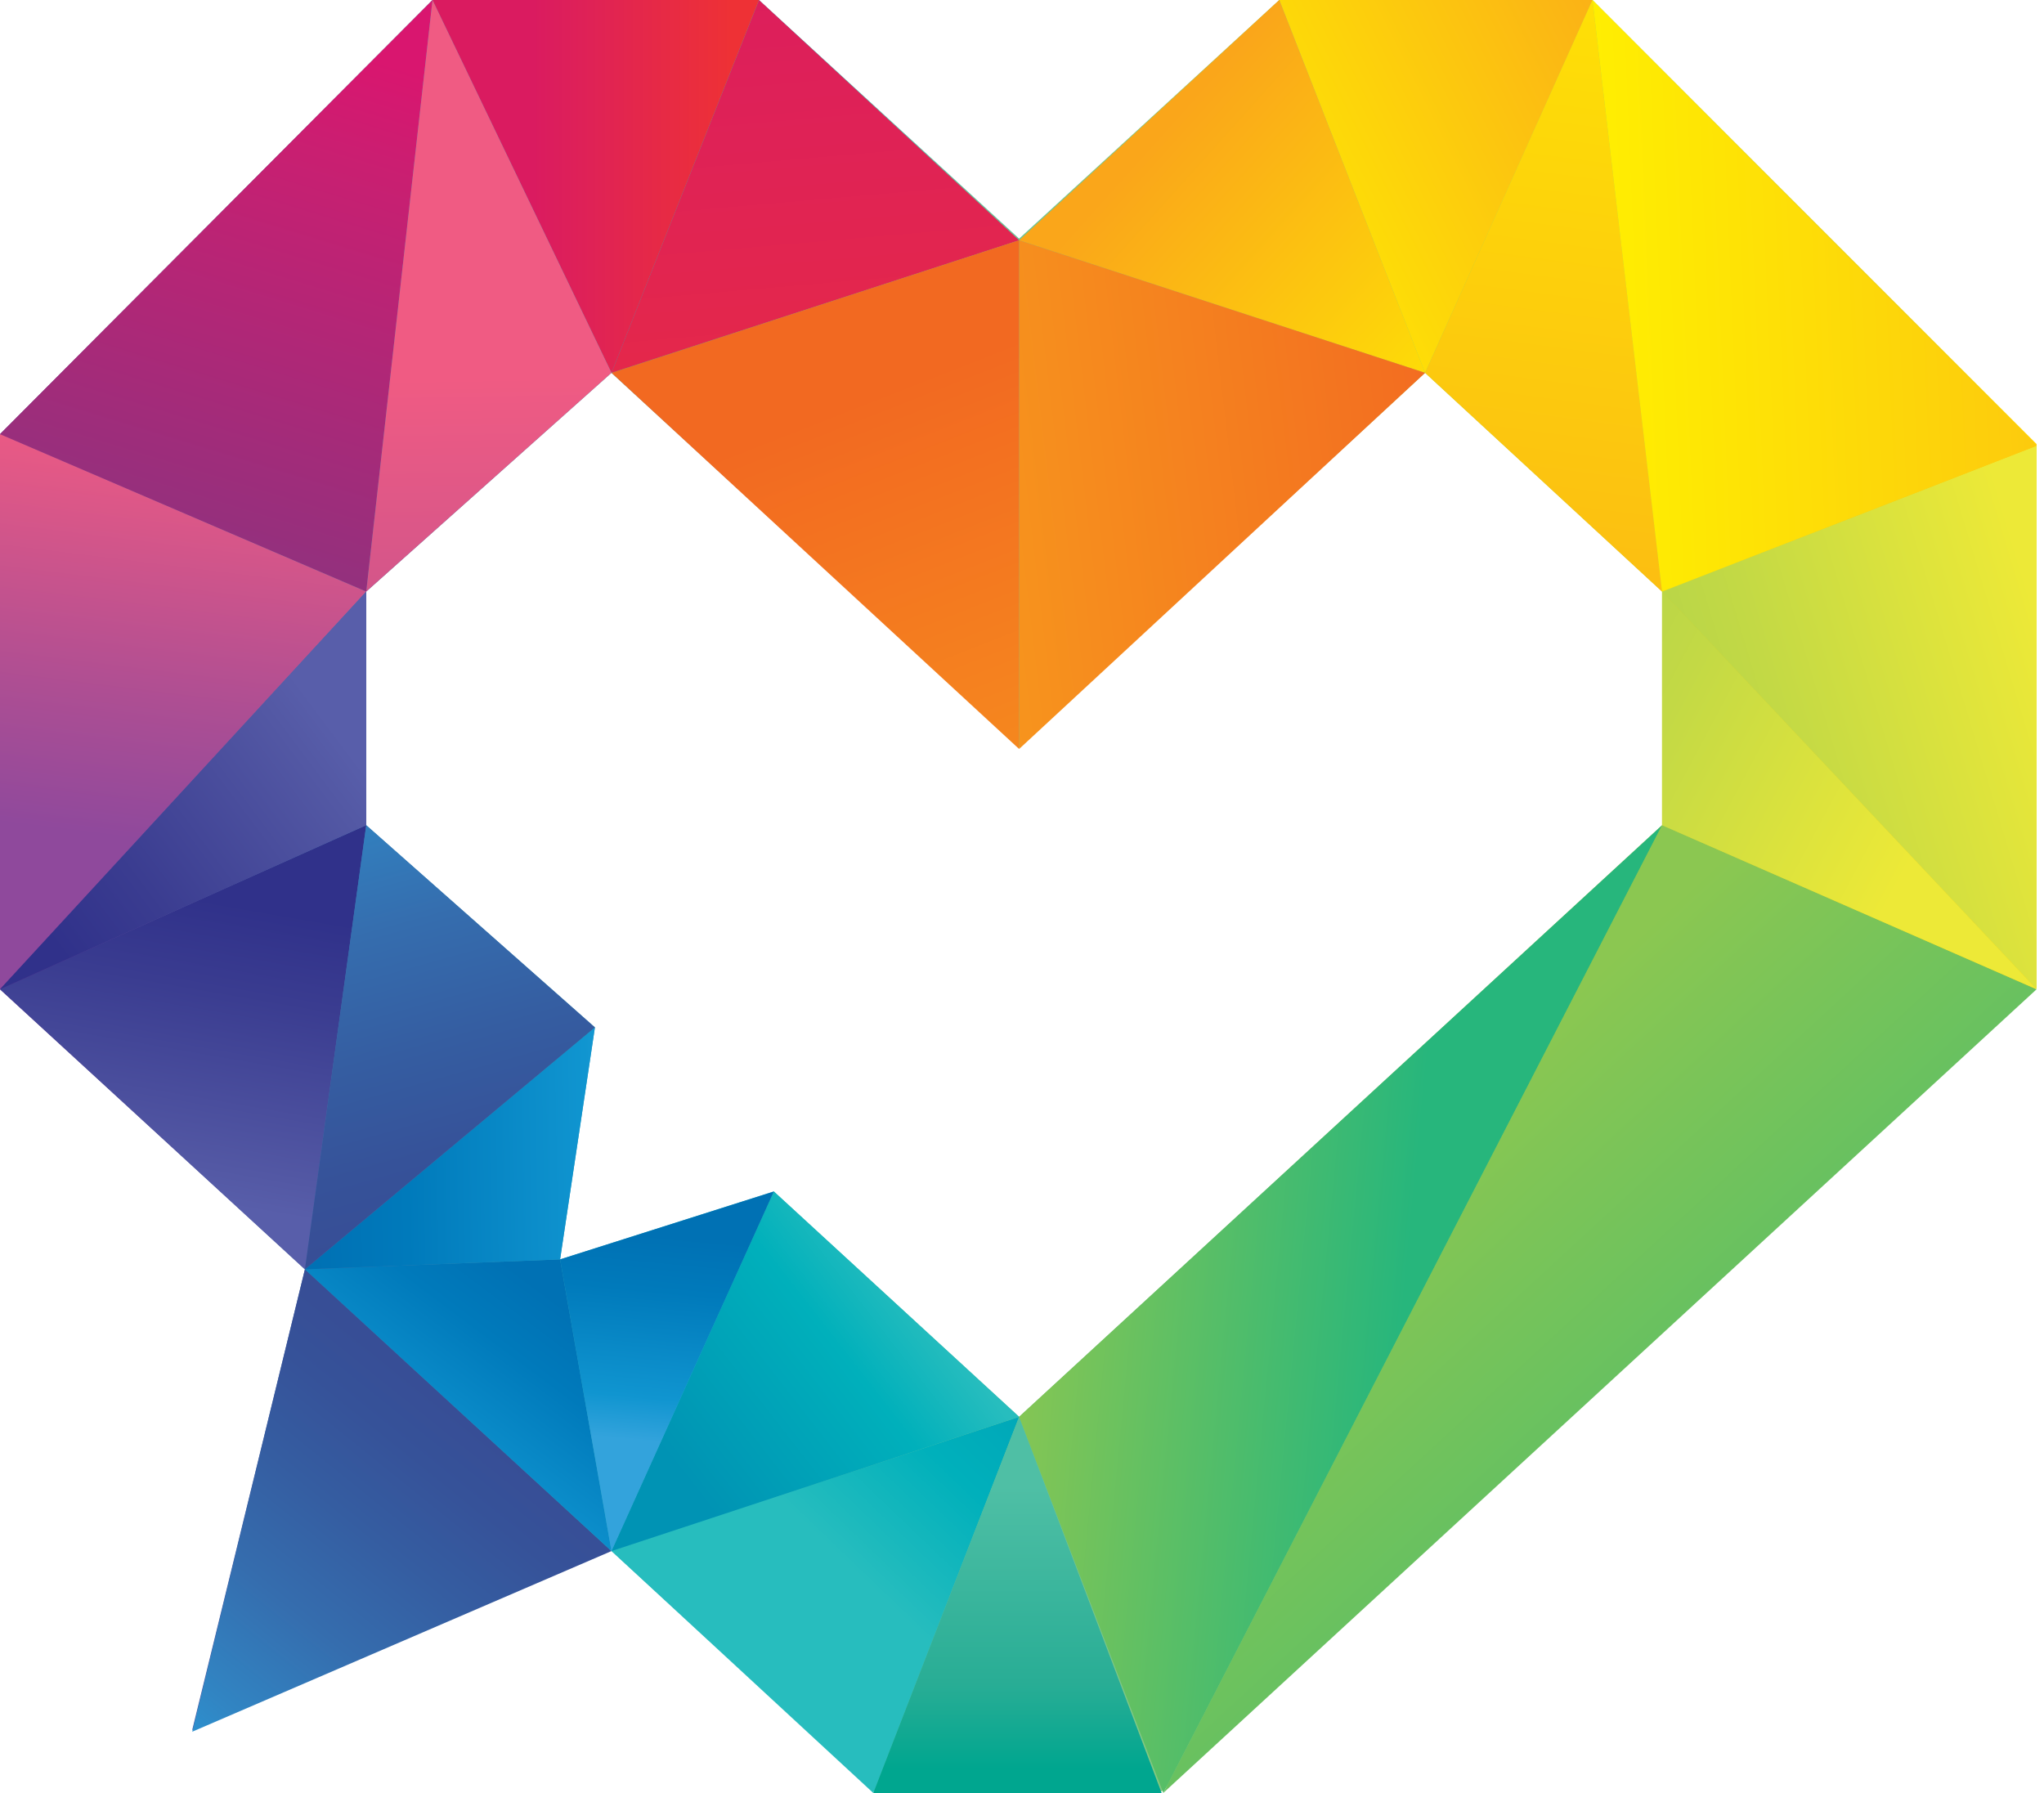 <svg width="57" height="50" viewBox="0 0 57 50" fill="none" xmlns="http://www.w3.org/2000/svg">
<path d="M39.741 10.397L46.349 16.497L46.349 23.013L28.42 39.51L21.58 33.226L15.619 35.12L16.59 28.651L10.213 23.013L10.213 16.497L17.052 10.397L28.42 20.841L39.741 10.397ZM35.675 -1.336e-08L28.42 6.654L21.165 -7.92602e-09L12.061 -4.51679e-09L4.5341e-09 12.107L1.03315e-08 27.588L8.503 35.398L5.36 48.244L17.006 43.207L24.353 49.954L32.394 49.954L56.793 27.542L56.793 12.384L44.409 -1.66308e-08L35.675 -1.336e-08Z" fill="url(#paint0_linear)"/>
<path d="M8.503 35.398L5.361 48.291L17.052 43.254L8.503 35.398Z" fill="url(#paint1_linear)"/>
<path d="M44.409 -3.27078e-09L35.675 0L39.741 10.397L44.409 -3.27078e-09Z" fill="url(#paint2_linear)"/>
<path d="M35.675 -2.717e-09L28.419 6.701L39.741 10.397L35.675 -2.717e-09Z" fill="url(#paint3_linear)"/>
<path d="M56.793 27.588L56.793 12.431L46.35 16.497L56.793 27.588Z" fill="url(#paint4_linear)"/>
<path d="M44.408 -1.74788e-09L39.741 10.397L46.349 16.497L44.408 -1.74788e-09Z" fill="url(#paint5_linear)"/>
<path d="M32.44 49.999L56.794 27.587L46.35 23.012L32.44 49.999Z" fill="url(#paint6_linear)"/>
<path d="M56.793 27.587L46.35 16.497L46.35 23.012L56.793 27.587Z" fill="url(#paint7_linear)"/>
<path d="M17.052 43.253L24.353 50L28.42 39.51L17.052 43.253Z" fill="url(#paint8_linear)"/>
<path d="M24.353 50L32.394 50L28.42 39.51L24.353 50Z" fill="url(#paint9_linear)"/>
<path d="M32.44 49.999L46.349 23.012L28.419 39.51L32.44 49.999Z" fill="url(#paint10_linear)"/>
<path d="M17.052 43.253L28.42 39.51L21.58 33.226L17.052 43.253Z" fill="url(#paint11_linear)"/>
<path d="M8.503 35.397L17.052 43.253L15.619 35.12L8.503 35.397Z" fill="url(#paint12_linear)"/>
<path d="M17.052 43.253L21.58 33.226L15.619 35.12L17.052 43.253Z" fill="url(#paint13_linear)"/>
<path d="M8.503 35.397L15.619 35.12L16.59 28.651L8.503 35.397Z" fill="url(#paint14_linear)"/>
<path d="M1.71327e-09 27.587L8.503 35.397L10.213 23.012L1.71327e-09 27.587Z" fill="url(#paint15_linear)"/>
<path d="M8.503 35.397L16.59 28.65L10.213 23.012L8.503 35.397Z" fill="url(#paint16_linear)"/>
<path d="M12.061 -4.51679e-09L4.5341e-09 12.107L10.213 16.497L12.061 -4.51679e-09Z" fill="url(#paint17_linear)"/>
<path d="M0 12.107L5.79741e-09 27.588L10.213 16.497L0 12.107Z" fill="url(#paint18_linear)"/>
<path d="M4.15337e-09 27.587L10.213 23.012L10.213 16.497L4.15337e-09 27.587Z" fill="url(#paint19_linear)"/>
<path d="M28.42 6.701L21.165 -1.54021e-09L17.052 10.397L28.42 6.701Z" fill="url(#paint20_linear)"/>
<path d="M21.165 -3.40923e-09L12.061 0L17.052 10.397L21.165 -3.40923e-09Z" fill="url(#paint21_linear)"/>
<path d="M12.061 -6.92229e-10L10.213 16.497L17.052 10.397L12.061 -6.92229e-10Z" fill="url(#paint22_linear)"/>
<path d="M39.741 10.397L28.419 6.7L28.419 20.887L39.741 10.397Z" fill="url(#paint23_linear)"/>
<path d="M28.42 6.7L17.052 10.397L28.42 20.887L28.42 6.7Z" fill="url(#paint24_linear)"/>
<path d="M56.793 12.431L44.409 0L46.349 16.497L56.793 12.431Z" fill="url(#paint25_linear)"/>
<defs>
<linearGradient id="paint0_linear" x1="9.82955e-05" y1="24.998" x2="56.799" y2="24.998" gradientUnits="userSpaceOnUse">
<stop stop-color="#662D91"/>
<stop offset="0.347" stop-color="#1FBEC8"/>
<stop offset="0.383" stop-color="#3FBFBD"/>
<stop offset="0.583" stop-color="#8AC97C"/>
<stop offset="0.673" stop-color="#A0CE5C"/>
<stop offset="1" stop-color="#FFD100"/>
</linearGradient>
<linearGradient id="paint1_linear" x1="12.736" y1="39.389" x2="5.225" y2="48.688" gradientUnits="userSpaceOnUse">
<stop stop-color="#374E96"/>
<stop offset="0.14" stop-color="#365299"/>
<stop offset="0.347" stop-color="#355DA1"/>
<stop offset="0.595" stop-color="#356DAE"/>
<stop offset="0.872" stop-color="#3185C3"/>
<stop offset="1" stop-color="#2B93D1"/>
</linearGradient>
<linearGradient id="paint2_linear" x1="47.344" y1="0.382" x2="33.397" y2="7.356" gradientUnits="userSpaceOnUse">
<stop stop-color="#FAA61A"/>
<stop offset="1" stop-color="#FFF200"/>
</linearGradient>
<linearGradient id="paint3_linear" x1="32.386" y1="3.673" x2="42.936" y2="13.15" gradientUnits="userSpaceOnUse">
<stop stop-color="#FAA61A"/>
<stop offset="1" stop-color="#FFF200"/>
</linearGradient>
<linearGradient id="paint4_linear" x1="46.323" y1="23.167" x2="57.588" y2="19.77" gradientUnits="userSpaceOnUse">
<stop stop-color="#B1D34A"/>
<stop offset="0.348" stop-color="#C3D945"/>
<stop offset="1" stop-color="#EDE937"/>
</linearGradient>
<linearGradient id="paint5_linear" x1="41.174" y1="27.529" x2="46.002" y2="-8.592" gradientUnits="userSpaceOnUse">
<stop stop-color="#FAA61A"/>
<stop offset="1" stop-color="#FFF200"/>
</linearGradient>
<linearGradient id="paint6_linear" x1="55.738" y1="50.86" x2="38.751" y2="32.442" gradientUnits="userSpaceOnUse">
<stop stop-color="#27B67C"/>
<stop offset="1" stop-color="#8BC751"/>
</linearGradient>
<linearGradient id="paint7_linear" x1="42.797" y1="17.852" x2="53.526" y2="23.574" gradientUnits="userSpaceOnUse">
<stop stop-color="#B1D34A"/>
<stop offset="0.348" stop-color="#C3D945"/>
<stop offset="1" stop-color="#EDE937"/>
</linearGradient>
<linearGradient id="paint8_linear" x1="32.187" y1="34.659" x2="23.604" y2="43.599" gradientUnits="userSpaceOnUse">
<stop stop-color="#0093B4"/>
<stop offset="0.045" stop-color="#0095B4"/>
<stop offset="0.686" stop-color="#00B0BB"/>
<stop offset="1" stop-color="#27BDBE"/>
</linearGradient>
<linearGradient id="paint9_linear" x1="28.392" y1="41.448" x2="28.392" y2="49.324" gradientUnits="userSpaceOnUse">
<stop stop-color="#4FBFA5"/>
<stop offset="0.704" stop-color="#28AD95"/>
<stop offset="1" stop-color="#00A68F"/>
</linearGradient>
<linearGradient id="paint10_linear" x1="39.144" y1="36.483" x2="28.058" y2="35.41" gradientUnits="userSpaceOnUse">
<stop stop-color="#27B67C"/>
<stop offset="1" stop-color="#8BC751"/>
</linearGradient>
<linearGradient id="paint11_linear" x1="18.974" y1="41.043" x2="25.412" y2="36.036" gradientUnits="userSpaceOnUse">
<stop stop-color="#0093B4"/>
<stop offset="0.045" stop-color="#0095B4"/>
<stop offset="0.686" stop-color="#00B0BB"/>
<stop offset="1" stop-color="#27BDBE"/>
</linearGradient>
<linearGradient id="paint12_linear" x1="15.239" y1="36.055" x2="10.947" y2="41.777" gradientUnits="userSpaceOnUse">
<stop stop-color="#0071B4"/>
<stop offset="0.268" stop-color="#007ABB"/>
<stop offset="0.788" stop-color="#1095D0"/>
<stop offset="1" stop-color="#33A3DC"/>
</linearGradient>
<linearGradient id="paint13_linear" x1="18.558" y1="34.469" x2="18.021" y2="40.191" gradientUnits="userSpaceOnUse">
<stop stop-color="#0071B4"/>
<stop offset="0.268" stop-color="#007ABB"/>
<stop offset="0.788" stop-color="#1095D0"/>
<stop offset="1" stop-color="#33A3DC"/>
</linearGradient>
<linearGradient id="paint14_linear" x1="8.748" y1="32.104" x2="18.404" y2="31.925" gradientUnits="userSpaceOnUse">
<stop stop-color="#0071B4"/>
<stop offset="0.268" stop-color="#007ABB"/>
<stop offset="0.788" stop-color="#1095D0"/>
<stop offset="1" stop-color="#33A3DC"/>
</linearGradient>
<linearGradient id="paint15_linear" x1="5.391" y1="25.006" x2="3.96" y2="33.231" gradientUnits="userSpaceOnUse">
<stop stop-color="#30318A"/>
<stop offset="0.292" stop-color="#3A3C90"/>
<stop offset="0.878" stop-color="#5358A4"/>
<stop offset="1" stop-color="#585EAA"/>
</linearGradient>
<linearGradient id="paint16_linear" x1="13.071" y1="33.909" x2="9.316" y2="20.498" gradientUnits="userSpaceOnUse">
<stop stop-color="#374E96"/>
<stop offset="0.14" stop-color="#365299"/>
<stop offset="0.347" stop-color="#355DA1"/>
<stop offset="0.595" stop-color="#356DAE"/>
<stop offset="0.872" stop-color="#3185C3"/>
<stop offset="1" stop-color="#2B93D1"/>
</linearGradient>
<linearGradient id="paint17_linear" x1="9.098" y1="1.246" x2="4.986" y2="14.657" gradientUnits="userSpaceOnUse">
<stop stop-color="#D9166F"/>
<stop offset="0.212" stop-color="#C91F71"/>
<stop offset="1" stop-color="#94307D"/>
</linearGradient>
<linearGradient id="paint18_linear" x1="3.953" y1="23.433" x2="5.384" y2="11.989" gradientUnits="userSpaceOnUse">
<stop stop-color="#8F499C"/>
<stop offset="0.337" stop-color="#AD4E93"/>
<stop offset="0.999" stop-color="#F05B83"/>
</linearGradient>
<linearGradient id="paint19_linear" x1="1.476" y1="26.286" x2="9.343" y2="20.385" gradientUnits="userSpaceOnUse">
<stop stop-color="#30318A"/>
<stop offset="0.292" stop-color="#3A3C90"/>
<stop offset="0.878" stop-color="#5358A4"/>
<stop offset="1" stop-color="#585EAA"/>
</linearGradient>
<linearGradient id="paint20_linear" x1="23.83" y1="21.317" x2="21.684" y2="-3.359" gradientUnits="userSpaceOnUse">
<stop stop-color="#EE3135"/>
<stop offset="0.708" stop-color="#DF2256"/>
<stop offset="1" stop-color="#DA1B60"/>
</linearGradient>
<linearGradient id="paint21_linear" x1="20.402" y1="5.197" x2="14.859" y2="5.197" gradientUnits="userSpaceOnUse">
<stop stop-color="#EE3135"/>
<stop offset="0.708" stop-color="#DF2256"/>
<stop offset="1" stop-color="#DA1B60"/>
</linearGradient>
<linearGradient id="paint22_linear" x1="13.923" y1="31.253" x2="13.565" y2="10.511" gradientUnits="userSpaceOnUse">
<stop stop-color="#8F499C"/>
<stop offset="0.337" stop-color="#AD4E93"/>
<stop offset="0.999" stop-color="#F05B83"/>
</linearGradient>
<linearGradient id="paint23_linear" x1="41.131" y1="12.273" x2="27.541" y2="13.882" gradientUnits="userSpaceOnUse">
<stop stop-color="#F26921"/>
<stop offset="1" stop-color="#F7941D"/>
</linearGradient>
<linearGradient id="paint24_linear" x1="23.776" y1="11.238" x2="29.319" y2="25.364" gradientUnits="userSpaceOnUse">
<stop stop-color="#F26921"/>
<stop offset="1" stop-color="#F7941D"/>
</linearGradient>
<linearGradient id="paint25_linear" x1="68.676" y1="7.249" x2="43.463" y2="8.322" gradientUnits="userSpaceOnUse">
<stop stop-color="#FAA61A"/>
<stop offset="1" stop-color="#FFF200"/>
</linearGradient>
</defs>
</svg>
